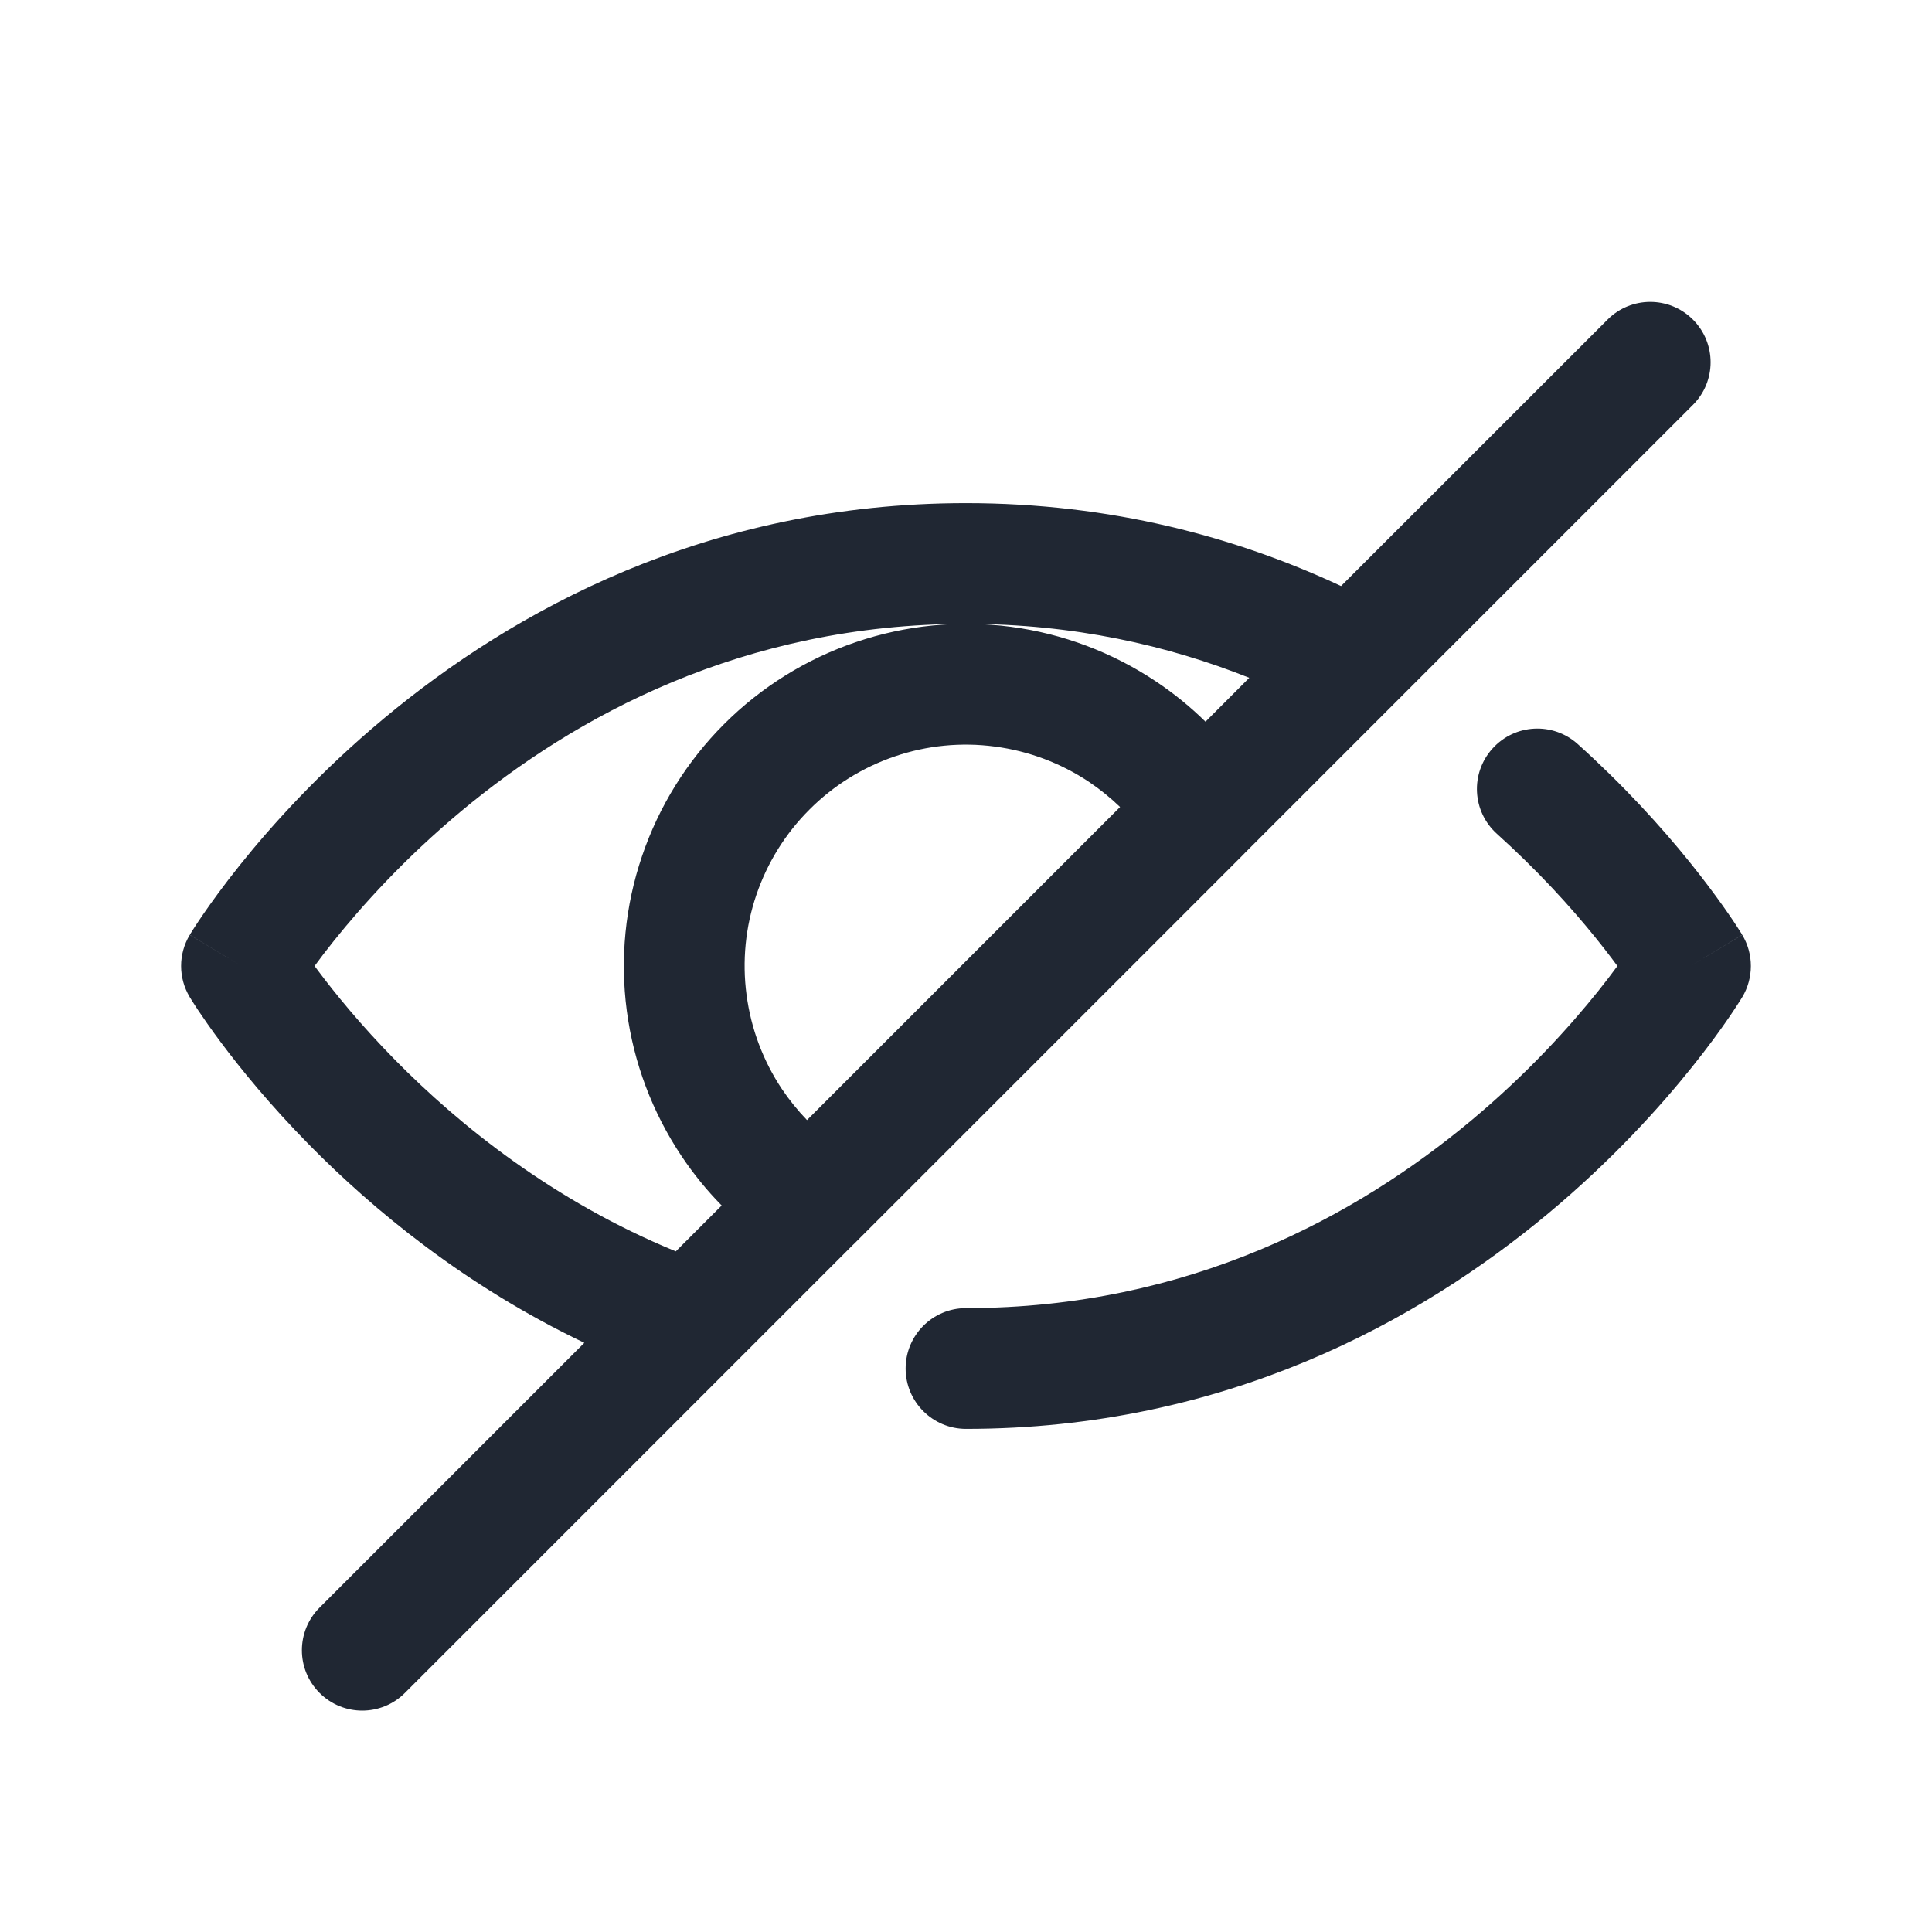 <svg width="24" height="24" viewBox="0 0 24 24" fill="none" xmlns="http://www.w3.org/2000/svg">
<path fill-rule="evenodd" clip-rule="evenodd" d="M21.03 5.03C21.323 4.737 21.323 4.263 21.03 3.97C20.737 3.677 20.263 3.677 19.97 3.97L16.659 7.28C15.359 6.673 13.804 6.25 12 6.25C8.777 6.25 6.363 7.596 4.77 8.924C3.974 9.587 3.376 10.251 2.977 10.75C2.777 11 2.625 11.211 2.522 11.361C2.47 11.436 2.431 11.497 2.403 11.54C2.39 11.561 2.379 11.578 2.371 11.591L2.362 11.606L2.359 11.611L2.358 11.613C2.358 11.613 2.357 11.614 3 12L2.357 11.614C2.214 11.852 2.214 12.148 2.357 12.386L2.358 12.388L2.36 12.392L2.367 12.402L2.387 12.435C2.405 12.462 2.429 12.501 2.461 12.549C2.526 12.646 2.619 12.781 2.743 12.947C2.989 13.277 3.355 13.727 3.841 14.221C4.641 15.033 5.779 15.974 7.259 16.681L3.97 19.97C3.677 20.263 3.677 20.737 3.97 21.03C4.263 21.323 4.737 21.323 5.03 21.03L10.595 15.465C10.601 15.46 10.606 15.455 10.611 15.45L10.617 15.444L15.444 10.617C15.451 10.61 15.458 10.602 15.465 10.595L21.03 5.03ZM13.914 10.025L10.025 13.914C9.91 13.795 9.806 13.666 9.713 13.528C9.479 13.177 9.329 12.777 9.274 12.359C9.218 11.941 9.26 11.515 9.396 11.116C9.532 10.717 9.757 10.354 10.056 10.056C10.354 9.757 10.717 9.532 11.116 9.396C11.515 9.26 11.941 9.218 12.359 9.274C12.777 9.329 13.177 9.479 13.528 9.713C13.666 9.806 13.795 9.91 13.914 10.025ZM14.361 8.466C14.581 8.613 14.787 8.78 14.975 8.965L15.519 8.42C14.506 8.016 13.334 7.75 12 7.75C9.223 7.75 7.137 8.904 5.73 10.076C5.026 10.663 4.499 11.249 4.148 11.687C4.055 11.803 3.975 11.908 3.908 12L3.945 12.05C4.157 12.334 4.479 12.731 4.909 13.168C5.711 13.982 6.874 14.92 8.395 15.545L8.965 14.975C8.78 14.787 8.613 14.581 8.466 14.361C8.104 13.819 7.871 13.201 7.786 12.555C7.701 11.908 7.766 11.251 7.976 10.634C8.185 10.017 8.534 9.456 8.995 8.995C9.456 8.534 10.017 8.185 10.634 7.976C11.251 7.766 11.908 7.701 12.555 7.786C13.201 7.871 13.819 8.104 14.361 8.466ZM19.599 9.243C19.291 8.966 18.817 8.991 18.54 9.299C18.262 9.607 18.287 10.081 18.595 10.358C18.718 10.469 18.834 10.578 18.944 10.686C19.424 11.155 19.782 11.589 20.019 11.902C20.045 11.936 20.069 11.969 20.092 12C20.025 12.092 19.945 12.197 19.852 12.313C19.501 12.751 18.974 13.338 18.27 13.924C16.863 15.096 14.777 16.25 12 16.25C11.586 16.25 11.25 16.586 11.25 17C11.25 17.414 11.586 17.75 12 17.75C15.223 17.75 17.637 16.404 19.23 15.076C20.026 14.413 20.624 13.749 21.023 13.25C21.223 13 21.375 12.79 21.478 12.639C21.529 12.564 21.569 12.504 21.596 12.461C21.602 12.452 21.608 12.443 21.612 12.436C21.619 12.425 21.624 12.417 21.629 12.409L21.638 12.394L21.641 12.389L21.643 12.387C21.785 12.149 21.786 11.852 21.643 11.614L21 12C21.643 11.614 21.642 11.613 21.642 11.613L21.642 11.612L21.639 11.608L21.633 11.597L21.61 11.561C21.591 11.53 21.563 11.488 21.528 11.435C21.456 11.328 21.352 11.179 21.215 10.998C20.942 10.636 20.535 10.144 19.994 9.614C19.869 9.492 19.738 9.368 19.599 9.243ZM21 12L21.643 12.387C21.643 12.386 21.643 12.386 21 12Z" fill="#202733"/>
</svg>
